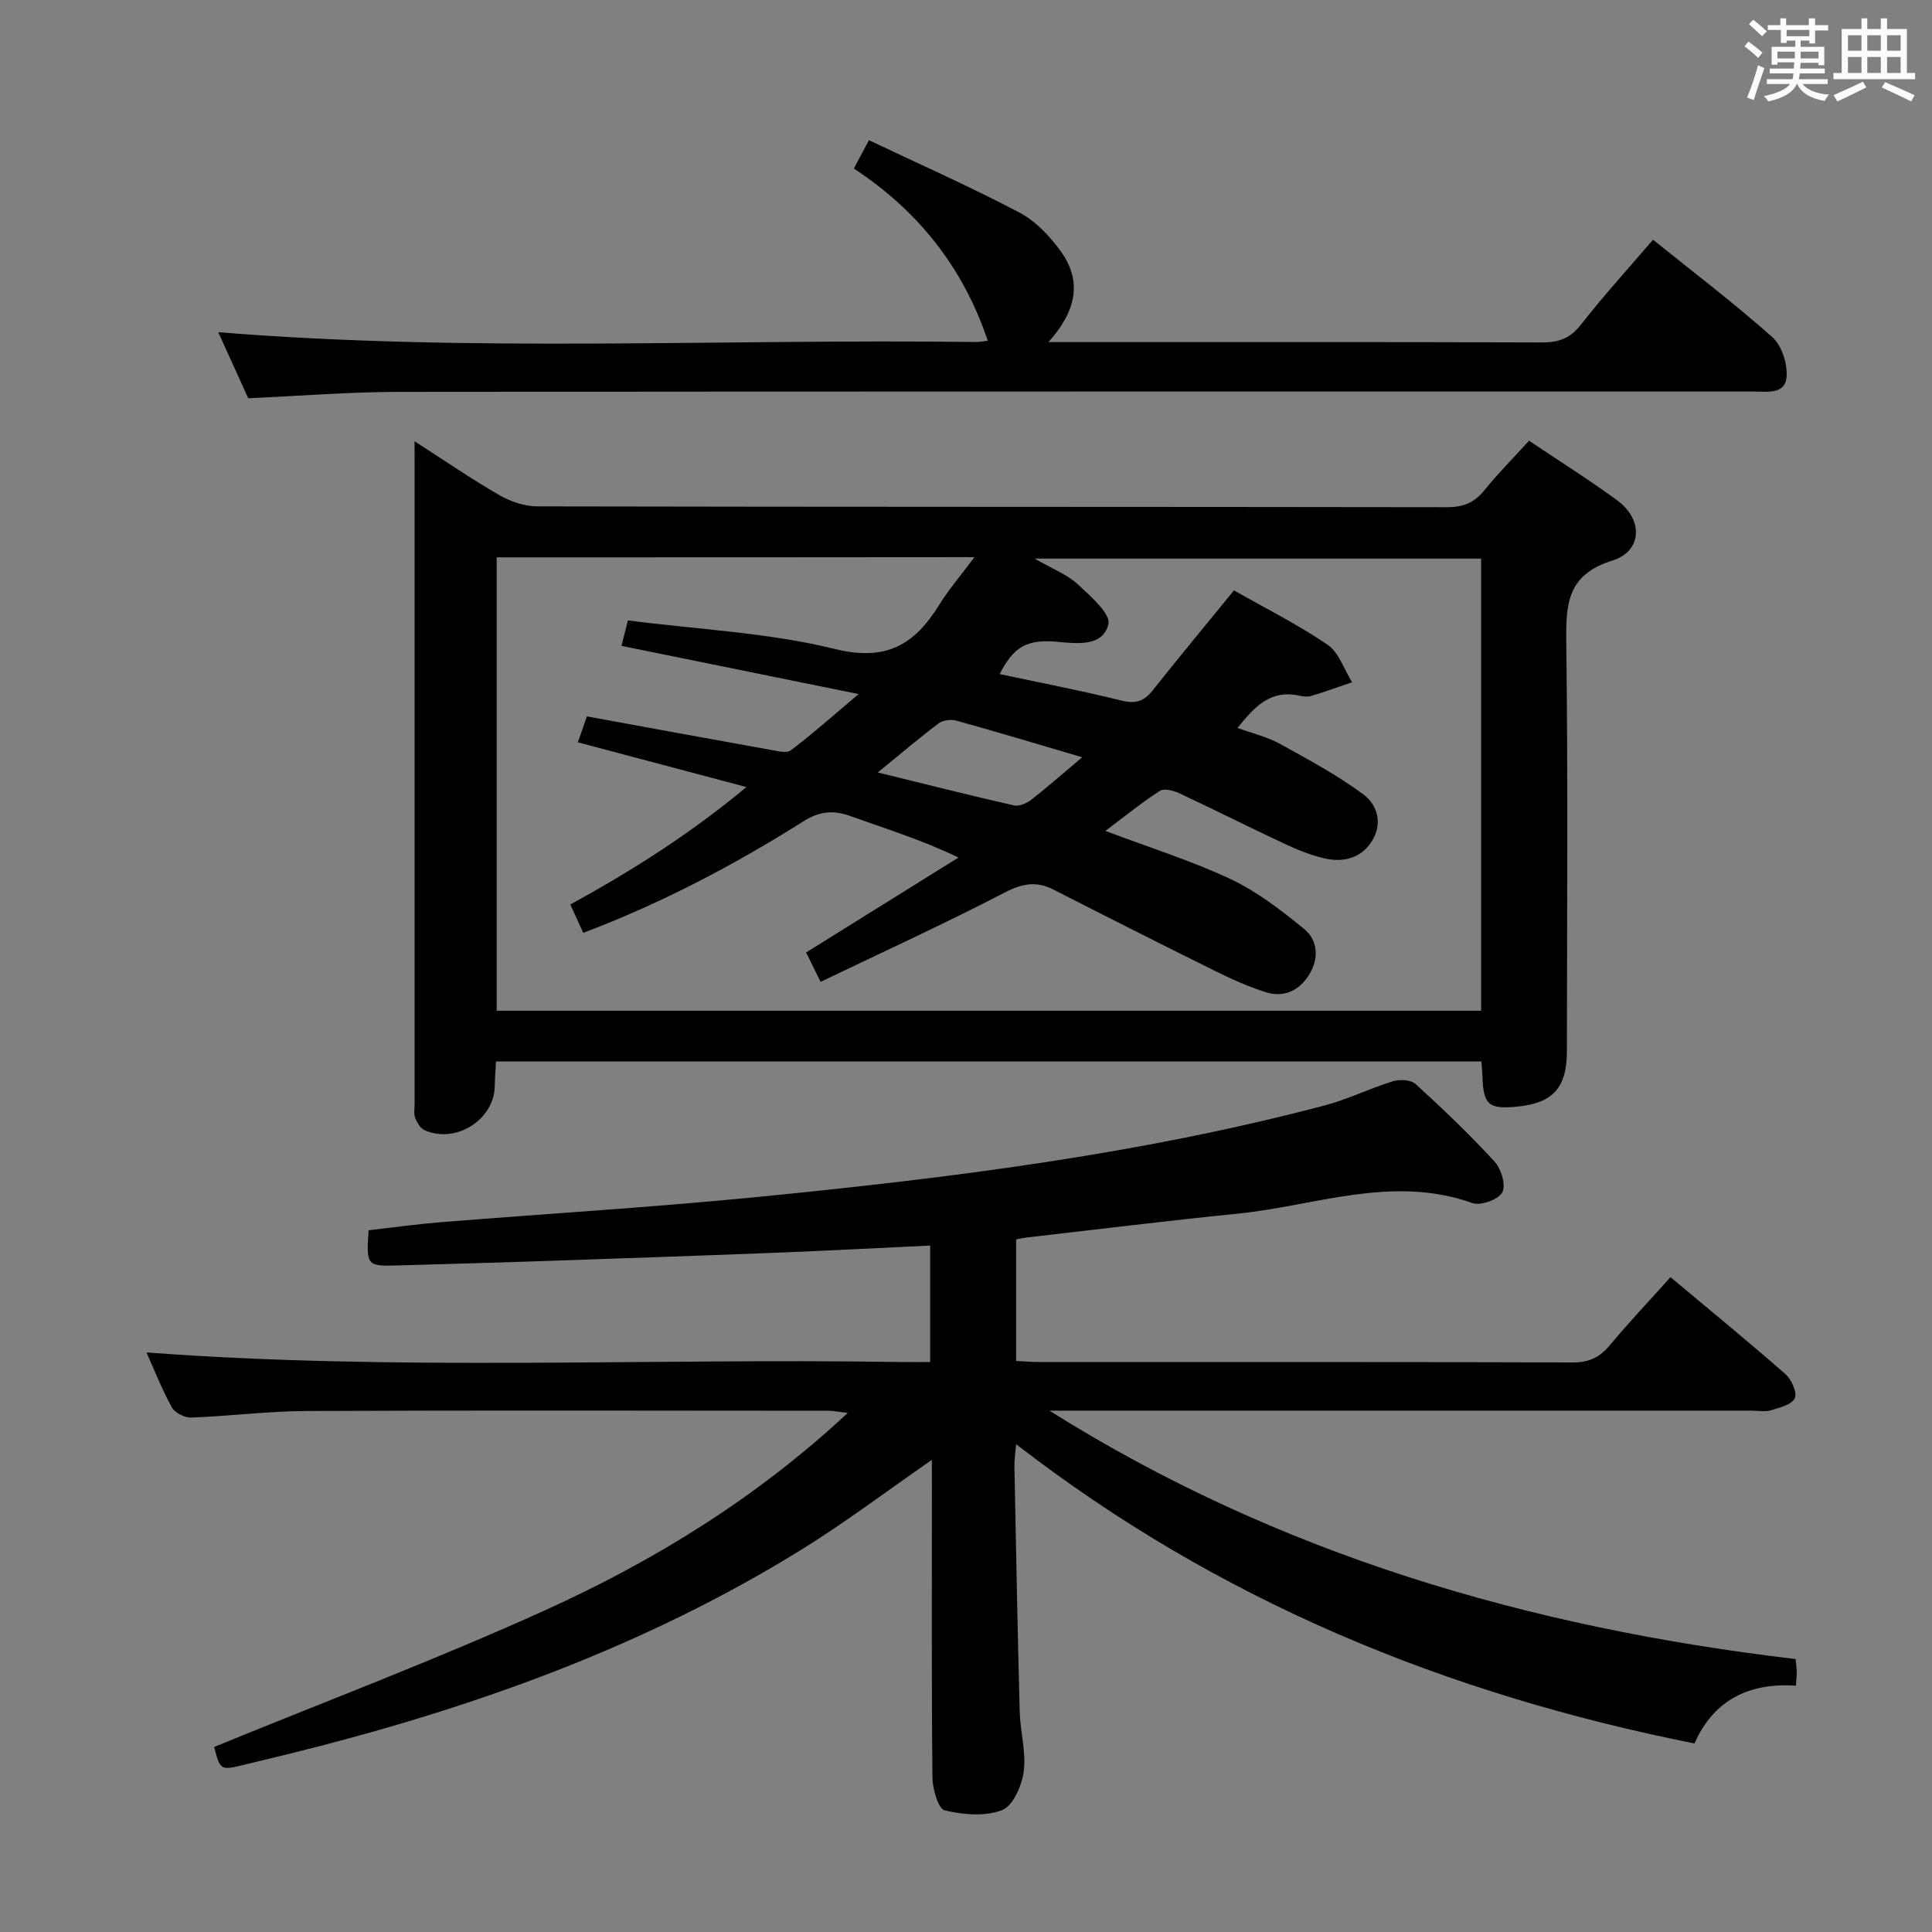 <svg enable-background="new 0 0 400 400" viewBox="0 0 400 400" xmlns="http://www.w3.org/2000/svg"><rect x="0" y="0" width="400" height="400" fill="#808080" stroke="none"/><path d="m361.2 9.6.8-1c.9.7 1.9 1.4 2.9 2.3l-.9 1.1c-1-1-2-1.8-2.8-2.4zm.5 10.6c.9-2.1 1.6-4.3 2.3-6.7.4.2.8.4 1.3.6-.7 2.1-1.5 4.3-2.2 6.6zm.4-15.2.9-.9c1 .8 2 1.6 2.8 2.4l-1 1c-.9-.9-1.8-1.7-2.7-2.5zm12.5-1.2h1.2v1.4h2.7v1.1h-2.7v2.7h-1.2v-.6h-1.8v1.3h4.9v3.8h-1.2v-.5h-3.7c0 .4-.1.9-.1 1.2h5.1v1h-5.2c0 .5-.1.9-.2 1.2h6v1h-5.2c1.1 1.3 2.9 2 5.5 2.2-.4.4-.7.8-.9 1.3-2.9-.5-4.8-1.6-5.7-3.5h-.1c-.8 1.7-2.7 2.9-5.9 3.6-.2-.4-.6-.8-.9-1.1 2.8-.6 4.6-1.4 5.4-2.5h-4.8v-1h5.3c.1-.3.2-.7.2-1.2h-4.9v-1h5c0-.4 0-.8.1-1.3h-3.5v.5h-1.2v-3.7h4.9v-1.3h-1.8v.5h-1.2v-2.7h-2.7v-1h2.6v-1.4h1.2v1.4h4.7v-1.4zm-6.6 8.3h3.6c0-.4 0-.9 0-1.4h-3.6zm1.9-4.6h4.7v-1.3h-4.7zm6.6 3.2h-3.7v1.4h3.7z" fill="#fbfafc"/><path d="m385.3 3.8h1.3v2.2h2.8v-2.2h1.3v2.2h4.1v9.1h1.7v1.3h-16.9v-1.3h1.7v-9.1h4.1v-2.2zm.4 13.1.7 1.2c-1.8.9-3.8 1.9-6 2.9-.2-.4-.5-.8-.8-1.3 2.3-1 4.3-1.9 6.1-2.8zm-3.1-6.4h2.8v-3.2h-2.8zm0 4.6h2.8v-3.3h-2.8zm4-4.6h2.8v-3.2h-2.8zm0 4.6h2.8v-3.3h-2.8zm3.7 1.9c2.1.9 4.1 1.8 6.1 2.7l-.7 1.3c-2.2-1.1-4.2-2-6.1-2.9zm3.2-9.7h-2.8v3.2h2.8v-3.1zm-2.8 7.8h2.8v-3.3h-2.8z" fill="#fbfafc"/><g fill="#010000"><path d="m85.83 91.36c6.44 4.14 11.88 7.88 17.59 11.17 2.3 1.32 5.19 2.3 7.81 2.31 62.8.13 125.59.07 188.39.17 3.32.01 5.61-.92 7.68-3.48 2.81-3.48 5.99-6.67 9.27-10.28 6.21 4.17 12.39 8.04 18.26 12.35 5.41 3.96 5.23 10.52-1.04 12.47-9.43 2.95-9.61 9.12-9.51 17.08.36 28.15.15 56.3.13 84.45-.01 7.7-2.93 10.85-10.54 11.54-5.65.51-6.75-.46-6.93-6.08-.03-.99-.14-1.97-.23-3.29-67.96 0-135.81 0-204.02 0-.1 1.89-.23 3.51-.26 5.13-.12 6.93-8.06 11.98-14.53 9.09-.87-.39-1.57-1.57-1.94-2.54-.33-.88-.12-1.97-.12-2.97 0-44.14 0-88.28 0-132.42-.01-1.18-.01-2.33-.01-4.7zm17 24.03v93.87h203.82c0-31.4 0-62.47 0-93.61-30.53 0-60.77 0-92.44 0 3.85 2.22 6.78 3.33 8.9 5.29 2.63 2.44 6.91 6.17 6.37 8.31-1.19 4.74-6.6 3.98-10.69 3.62-6.04-.53-8.87.9-11.82 6.69 8.42 1.8 16.89 3.42 25.25 5.49 2.9.72 4.63.14 6.4-2.08 5.48-6.89 11.09-13.67 16.86-20.74 6.53 3.72 13.24 7.07 19.37 11.25 2.36 1.61 3.43 5.13 5.09 7.77-2.82.96-5.62 1.98-8.47 2.84-.75.23-1.68.11-2.48-.06-6.04-1.33-9.32 2.4-12.77 6.68 3.19 1.17 6.17 1.86 8.75 3.28 5.91 3.26 11.91 6.49 17.31 10.49 3.02 2.23 4.05 6.25 1.62 9.88-2.3 3.44-5.94 4.23-9.73 3.35-2.88-.68-5.69-1.83-8.38-3.09-7.22-3.38-14.34-6.98-21.57-10.36-1.22-.57-3.18-1.09-4.08-.52-3.69 2.36-7.09 5.15-11.29 8.29 9.39 3.54 17.96 6.22 26 10.01 5.45 2.57 10.39 6.41 15.11 10.25 2.99 2.43 3.12 6.24 1.06 9.55-2.02 3.25-5.23 4.77-8.97 3.58-3.61-1.15-7.11-2.72-10.51-4.41-11.17-5.52-22.29-11.15-33.39-16.81-3.54-1.8-6.43-1.33-10.08.56-12.47 6.47-25.26 12.32-38.17 18.52-1.45-2.94-2.31-4.68-3-6.08 10.74-6.69 21.14-13.18 31.55-19.66-7.91-3.78-15.21-6-22.38-8.58-3.58-1.28-6.37-1.03-9.73 1.09-14.33 9.03-29.28 16.91-45.58 23.09-.94-2.06-1.79-3.91-2.69-5.88 12.84-7.01 24.87-14.66 36.47-24.31-12.33-3.27-23.47-6.23-34.89-9.26.71-2.06 1.24-3.58 1.86-5.37 12.81 2.34 25.37 4.66 37.94 6.91 1.42.25 3.38.79 4.28.12 4.43-3.34 8.58-7.05 14.04-11.65-17.34-3.52-33.01-6.71-49.1-9.98.5-1.97.92-3.63 1.33-5.27 14.67 1.89 29.11 2.53 42.87 5.92 10.7 2.64 16.51-.96 21.6-9.16 2.01-3.24 4.53-6.17 7.28-9.86-33.73.04-66.17.04-98.92.04zm121.23 41.39c-9.37-2.75-17.72-5.27-26.12-7.6-1.1-.3-2.76-.06-3.64.61-4.06 3.06-7.94 6.37-12.56 10.14 9.97 2.45 19.07 4.75 28.22 6.83 1.06.24 2.61-.46 3.56-1.19 3.27-2.54 6.37-5.28 10.54-8.79z"/><path d="m192.93 302.25c-9.51 6.59-17.88 12.92-26.75 18.43-32.82 20.36-68.72 33.13-106.01 42.36-3.06.76-6.13 1.47-9.2 2.23-5.36 1.33-5.36 1.33-6.63-3.58 22.91-9.39 46.02-18.11 68.47-28.28 22.63-10.25 43.77-23.23 62.71-40.88-1.75-.2-2.91-.45-4.06-.45-36-.02-72-.11-108 .05-7.97.04-15.93 1.07-23.9 1.36-1.34.05-3.37-.99-3.99-2.12-2.07-3.77-3.65-7.81-5.24-11.36 51.91 3.89 103.96 1.16 155.95 1.98 1.98.03 3.96 0 6.3 0 0-8.01 0-15.72 0-24.11-10.88.51-21.62 1.08-32.37 1.5-16.62.65-33.24 1.21-49.86 1.78-9.31.32-18.62.55-27.93.83-6.47.2-6.62.04-6.1-7.28 4.91-.56 9.94-1.26 15-1.67 21.88-1.76 43.8-3.08 65.64-5.23 39.49-3.9 78.85-8.79 117.33-18.95 4.8-1.27 9.32-3.53 14.08-4.99 1.42-.44 3.75-.32 4.73.58 5.65 5.16 11.21 10.46 16.38 16.1 1.36 1.49 2.35 4.95 1.53 6.36-.86 1.49-4.49 2.77-6.21 2.16-16.57-5.9-32.47.59-48.61 2.21-14.53 1.46-29.03 3.26-43.55 4.92-.64.07-1.28.22-2.26.4v25.17c1.56.08 3.16.22 4.77.22 36.83.01 73.66-.04 110.5.09 3.36.01 5.56-1.06 7.64-3.56 3.93-4.7 8.15-9.17 12.57-14.1 8.1 6.78 16.06 13.3 23.79 20.07 1.26 1.11 2.47 3.81 1.94 5-.59 1.32-3.12 1.94-4.93 2.49-1.22.37-2.65.08-3.98.08-46.67 0-93.33 0-140 0-1.8 0-3.61 0-5.41 0 47.26 29.72 99.24 44.91 154.49 51.43.07.73.2 1.67.23 2.62.02.8-.08 1.61-.16 2.89-9.68-.64-17 2.91-21.01 11.96-51.33-10.22-98.4-29.43-140.44-61.95-.17 2.02-.38 3.24-.36 4.45.34 16.98.65 33.95 1.1 50.93.11 4.14 1.35 8.35.83 12.37-.38 2.92-2.21 7.13-4.46 8-3.51 1.36-8.08.98-11.89.05-1.36-.34-2.52-4.42-2.55-6.81-.2-20-.11-40-.11-60-.01-1.62-.01-3.25-.01-5.75z"/><path d="m217.05 70.83h5.79c32.15 0 64.3-.05 96.46.07 3.46.01 5.81-.87 8.02-3.69 4.69-6 9.84-11.65 14.92-17.58 8.52 6.86 16.88 13.21 24.7 20.17 1.96 1.75 3.17 5.54 2.95 8.24-.3 3.7-4.1 3.02-6.87 3.02-93.46.01-186.92-.03-280.37.07-10.12.01-20.24.83-31.26 1.32-1.92-4.23-4.12-9.1-6.2-13.67 52.38 4.25 104.64 1.34 156.85 2.03.65.01 1.31-.13 2.47-.26-5.12-15.22-14.42-26.9-27.73-35.66 1.05-1.96 1.87-3.5 3.13-5.86 10.57 5.02 21.04 9.65 31.14 14.97 3.39 1.78 6.36 4.94 8.63 8.11 4.48 6.26 3.04 12.47-2.63 18.72z"/></g></svg>